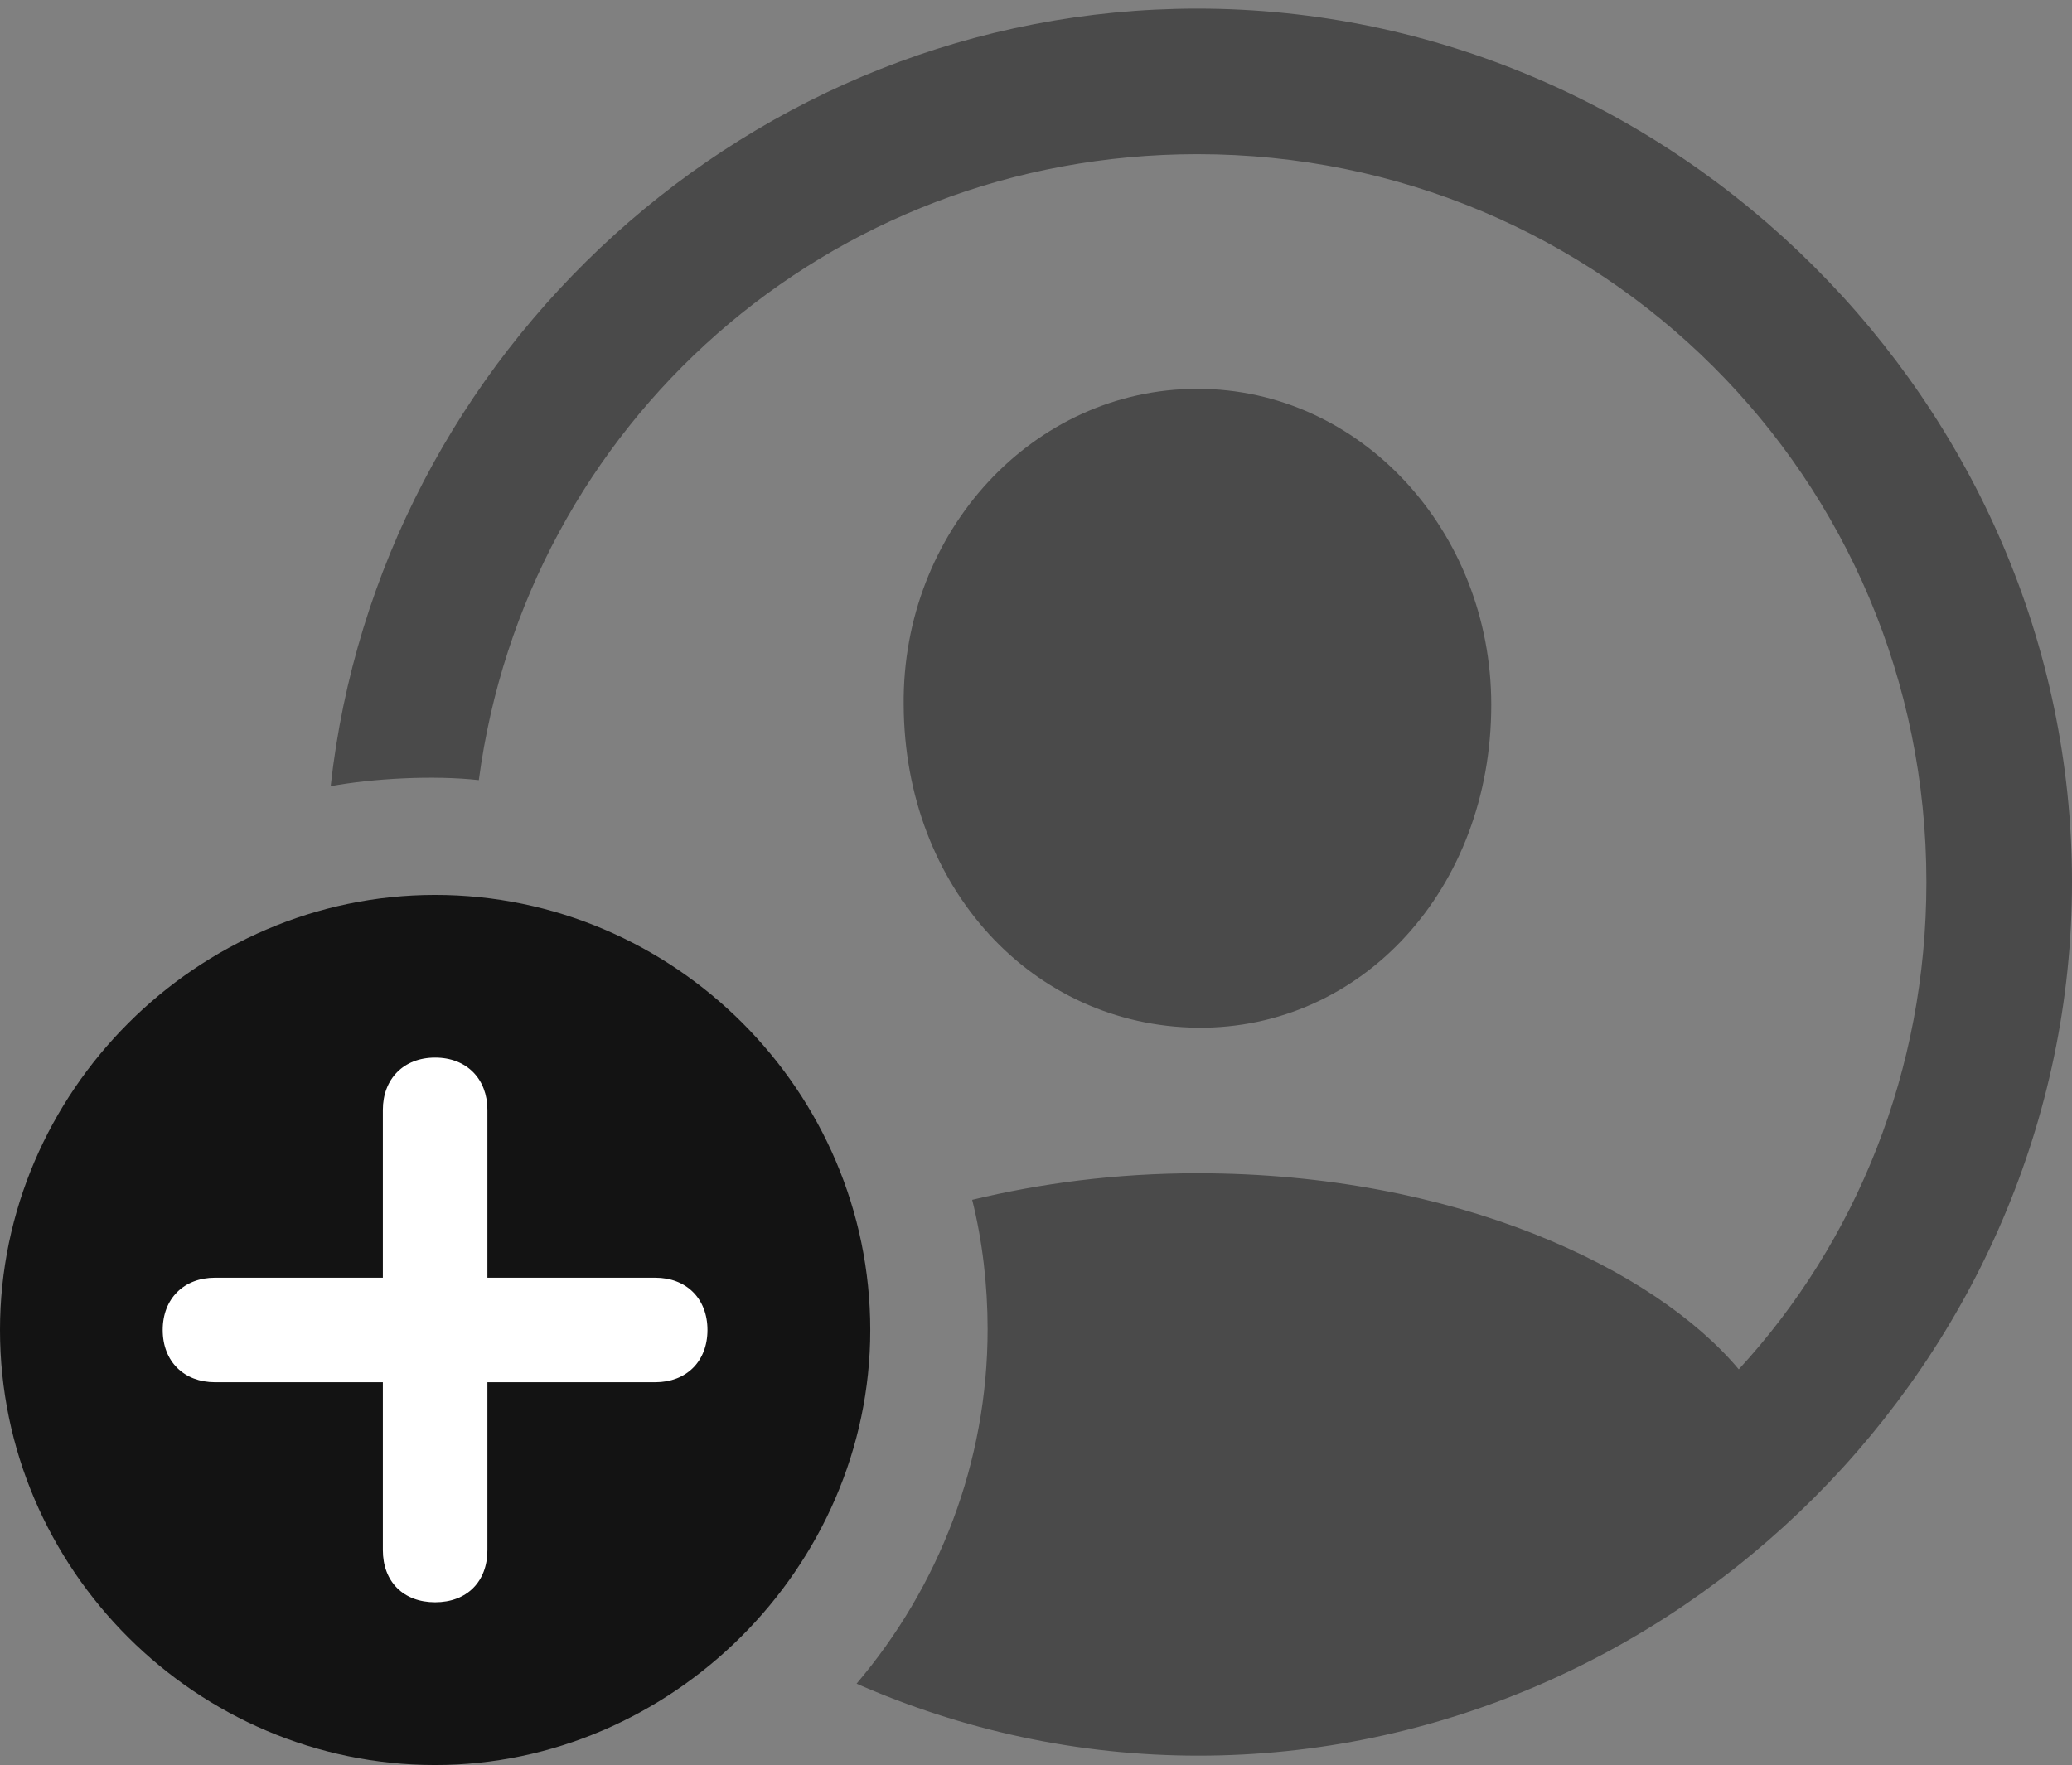 <?xml version="1.0" encoding="UTF-8"?>
<!--Generator: Apple Native CoreSVG 175.5-->
<!DOCTYPE svg
PUBLIC "-//W3C//DTD SVG 1.1//EN"
       "http://www.w3.org/Graphics/SVG/1.1/DTD/svg11.dtd">
<svg version="1.1" xmlns="http://www.w3.org/2000/svg" xmlns:xlink="http://www.w3.org/1999/xlink" width="23.623" height="20.127">
 <rect width="100%" height="100%" fill="#808080" stroke="none"/>
 <g>
  <rect height="20.127" opacity="0" width="23.623" x="0" y="0"/>
  <path d="M13.662 20.02C19.102 20.02 23.623 15.498 23.623 10.059C23.623 4.609 19.092 0.098 13.652 0.098C8.564 0.098 4.316 4.014 3.77 8.965C4.248 8.877 4.941 8.838 5.459 8.896C5.996 4.844 9.434 1.758 13.652 1.758C18.252 1.758 21.963 5.449 21.963 10.059C21.963 12.207 21.162 14.16 19.824 15.615C18.867 14.473 16.602 13.379 13.652 13.379C12.715 13.379 11.855 13.496 11.084 13.682C11.201 14.15 11.26 14.658 11.26 15.156C11.26 16.68 10.703 18.096 9.766 19.199C10.967 19.727 12.285 20.02 13.662 20.02ZM13.652 11.719C15.527 11.738 17.002 10.137 17.002 8.037C17.002 6.064 15.518 4.434 13.652 4.434C11.777 4.434 10.283 6.064 10.303 8.037C10.312 10.127 11.777 11.699 13.652 11.719Z" fill="#000000" fill-opacity="0.425"/>
  <path d="M4.961 20.127C7.646 20.127 9.922 17.881 9.922 15.166C9.922 12.441 7.686 10.205 4.961 10.205C2.246 10.205 0 12.451 0 15.166C0 17.9 2.246 20.127 4.961 20.127Z" fill="#000000" fill-opacity="0.85"/>
  <path d="M4.961 18.271C4.6 18.271 4.365 18.037 4.365 17.676L4.365 15.762L2.451 15.762C2.1 15.762 1.855 15.527 1.855 15.166C1.855 14.805 2.1 14.57 2.451 14.57L4.365 14.57L4.365 12.656C4.365 12.305 4.6 12.06 4.961 12.06C5.322 12.06 5.557 12.305 5.557 12.656L5.557 14.57L7.471 14.57C7.822 14.57 8.066 14.805 8.066 15.166C8.066 15.527 7.822 15.762 7.471 15.762L5.557 15.762L5.557 17.676C5.557 18.037 5.322 18.271 4.961 18.271Z" fill="#ffffff"/>
 </g>
</svg>

